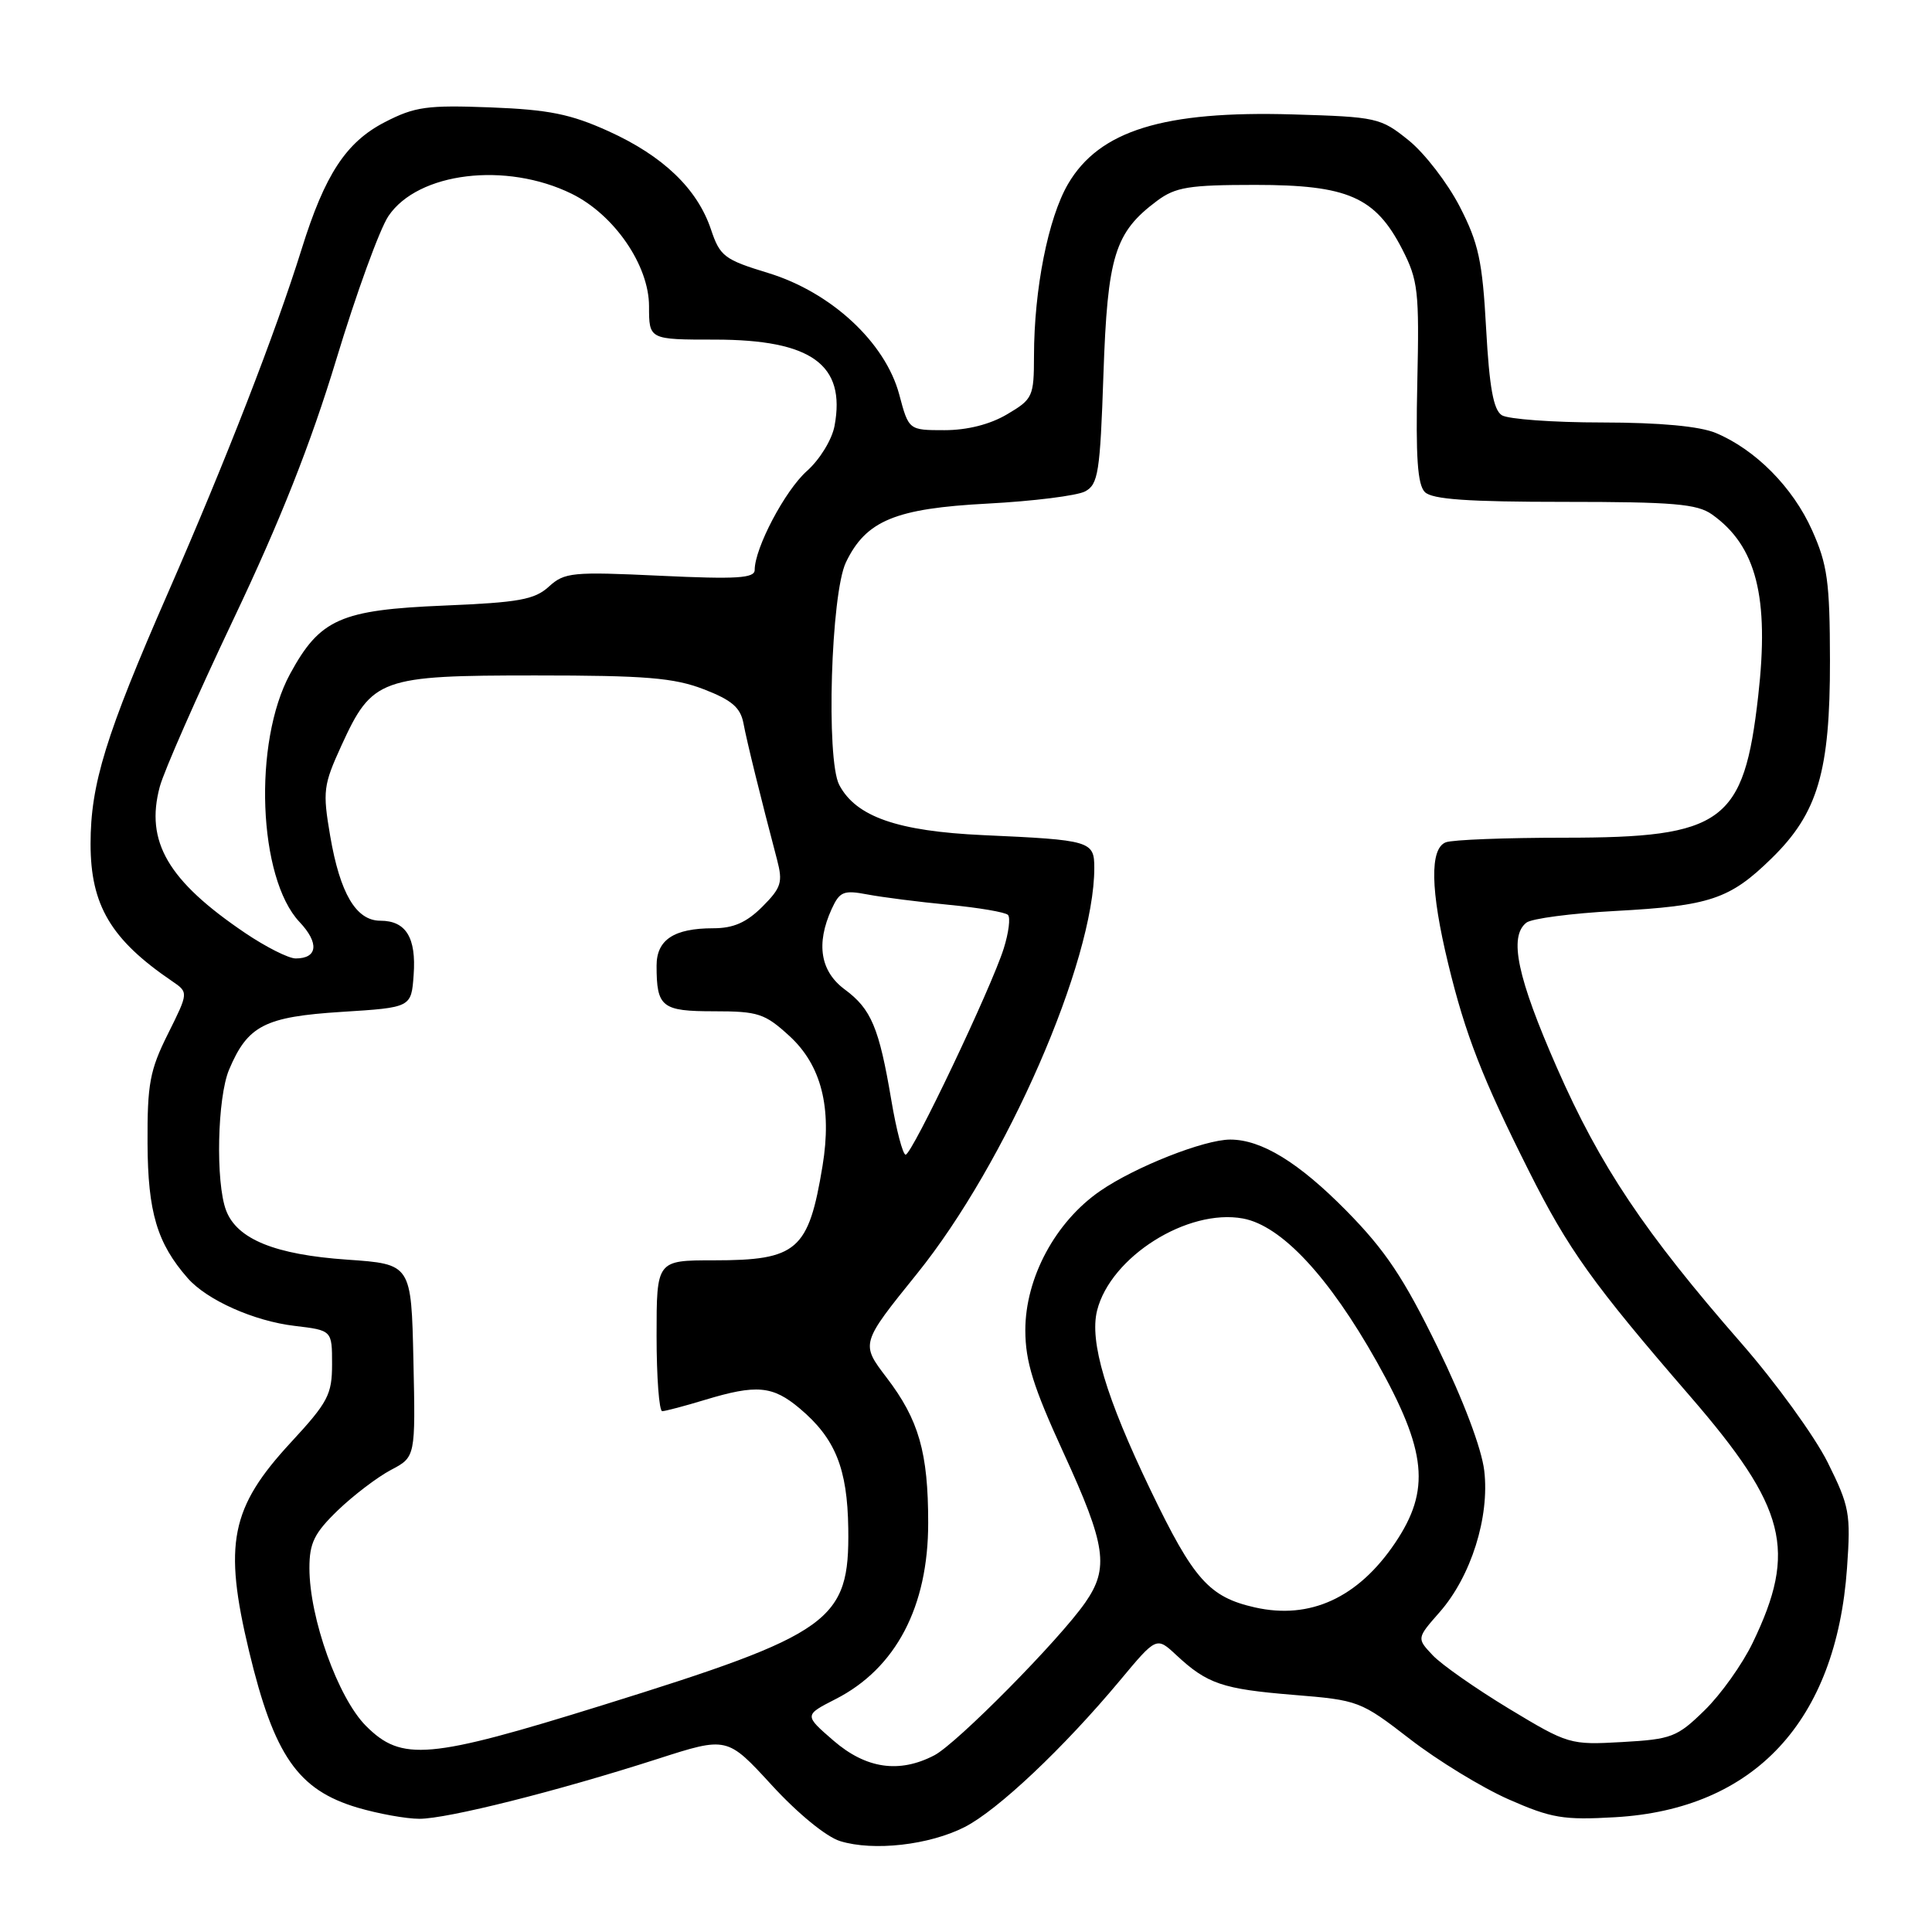 <?xml version="1.0" encoding="UTF-8" standalone="no"?>
<!DOCTYPE svg PUBLIC "-//W3C//DTD SVG 1.1//EN" "http://www.w3.org/Graphics/SVG/1.1/DTD/svg11.dtd" >
<svg xmlns="http://www.w3.org/2000/svg" xmlns:xlink="http://www.w3.org/1999/xlink" version="1.1" viewBox="0 0 256 256">
 <g >
 <path fill="currentColor"
d=" M 127.83 242.09 C 132.21 239.85 140.93 231.62 148.39 222.68 C 153.24 216.86 153.24 216.86 155.87 219.31 C 159.97 223.13 161.99 223.81 171.39 224.58 C 180.01 225.28 180.28 225.38 186.83 230.44 C 190.50 233.28 196.38 236.87 199.89 238.42 C 205.57 240.92 207.15 241.19 214.03 240.79 C 232.47 239.72 243.31 228.07 244.74 207.76 C 245.25 200.54 245.07 199.60 242.17 193.76 C 240.45 190.32 235.31 183.22 230.75 178.00 C 217.89 163.28 212.03 154.52 206.31 141.50 C 201.04 129.50 199.90 124.11 202.25 122.26 C 202.94 121.71 208.23 121.02 214.00 120.71 C 226.58 120.03 229.21 119.15 234.73 113.75 C 240.88 107.75 242.50 102.24 242.48 87.50 C 242.46 77.08 242.15 74.81 240.10 70.24 C 237.56 64.57 232.61 59.57 227.35 57.37 C 225.20 56.48 219.98 55.99 212.28 55.98 C 205.80 55.98 199.82 55.54 199.00 55.02 C 197.89 54.32 197.35 51.34 196.92 43.56 C 196.43 34.58 195.92 32.22 193.42 27.37 C 191.81 24.25 188.77 20.30 186.66 18.60 C 182.94 15.60 182.46 15.49 171.29 15.16 C 154.17 14.66 145.67 17.29 141.52 24.38 C 138.89 28.89 137.02 38.32 137.01 47.15 C 137.00 52.56 136.85 52.89 133.44 54.90 C 131.18 56.24 128.16 57.00 125.15 57.00 C 120.41 57.00 120.41 57.00 119.15 52.26 C 117.30 45.37 110.14 38.73 101.81 36.18 C 95.97 34.40 95.40 33.97 94.20 30.38 C 92.39 25.01 87.87 20.67 80.64 17.39 C 75.63 15.12 72.75 14.53 65.00 14.23 C 56.60 13.91 54.98 14.13 51.00 16.18 C 45.86 18.83 43.05 23.11 39.97 33.00 C 36.47 44.20 29.99 60.87 22.29 78.48 C 14.01 97.40 12.00 103.90 12.00 111.81 C 12.00 119.95 14.70 124.50 22.79 130.00 C 24.99 131.50 24.99 131.50 22.25 137.00 C 19.85 141.81 19.51 143.63 19.55 151.50 C 19.59 160.63 20.82 164.74 24.87 169.36 C 27.42 172.27 33.67 175.06 39.07 175.69 C 44.00 176.28 44.00 176.28 44.00 180.76 C 44.00 184.79 43.46 185.81 38.54 191.13 C 30.55 199.77 29.59 204.55 33.00 218.79 C 36.32 232.63 39.47 237.17 47.37 239.52 C 50.12 240.33 53.81 241.00 55.57 241.00 C 59.28 241.00 73.81 237.35 87.12 233.07 C 96.35 230.10 96.35 230.10 102.26 236.54 C 105.71 240.30 109.48 243.39 111.33 243.96 C 115.76 245.32 123.14 244.48 127.83 242.09 Z  M 110.44 230.64 C 106.55 227.27 106.55 227.27 110.72 225.14 C 118.71 221.07 123.00 212.89 122.99 201.78 C 122.99 192.46 121.75 188.13 117.48 182.54 C 114.04 178.03 114.04 178.03 121.51 168.77 C 133.33 154.12 145.00 127.40 145.00 115.00 C 145.00 111.44 144.52 111.30 130.28 110.66 C 118.92 110.14 113.42 108.22 111.20 104.00 C 109.44 100.63 110.10 78.66 112.09 74.51 C 114.75 68.98 118.63 67.37 130.85 66.73 C 136.90 66.41 142.73 65.68 143.79 65.11 C 145.52 64.18 145.77 62.60 146.21 49.64 C 146.75 33.87 147.70 30.80 153.33 26.60 C 155.77 24.79 157.55 24.50 166.33 24.50 C 178.59 24.50 182.24 26.10 185.80 33.02 C 187.91 37.14 188.07 38.56 187.80 50.70 C 187.58 60.54 187.83 64.23 188.80 65.20 C 189.77 66.17 194.51 66.50 207.30 66.50 C 221.71 66.50 224.88 66.77 226.84 68.16 C 232.73 72.33 234.46 79.11 232.97 92.23 C 231.07 109.00 228.35 111.00 207.33 111.00 C 199.54 111.00 192.45 111.27 191.58 111.61 C 189.43 112.43 189.53 117.95 191.89 127.69 C 194.16 137.08 196.44 142.93 202.57 155.13 C 207.80 165.56 211.04 170.09 223.94 185.00 C 236.73 199.79 238.16 205.41 232.25 217.66 C 230.88 220.51 228.01 224.54 225.86 226.63 C 222.23 230.18 221.50 230.46 214.95 230.83 C 208.04 231.22 207.80 231.15 199.93 226.40 C 195.54 223.74 190.99 220.56 189.83 219.32 C 187.72 217.08 187.72 217.08 190.75 213.63 C 194.92 208.89 197.40 201.02 196.67 194.87 C 196.32 191.92 193.89 185.48 190.48 178.50 C 186.00 169.32 183.56 165.67 178.40 160.43 C 172.08 154.02 167.15 151.00 163.01 151.00 C 159.57 151.00 150.42 154.61 145.79 157.80 C 139.85 161.89 135.86 169.32 135.86 176.27 C 135.87 180.43 136.91 183.76 140.92 192.50 C 146.56 204.78 146.99 207.77 143.80 212.35 C 140.35 217.31 126.78 231.04 123.80 232.59 C 119.15 235.01 114.76 234.37 110.44 230.64 Z  M 48.50 228.70 C 44.80 225.00 41.00 214.41 41.00 207.78 C 41.00 204.45 41.64 203.15 44.76 200.13 C 46.84 198.13 50.00 195.73 51.79 194.78 C 55.06 193.06 55.06 193.06 54.78 180.28 C 54.50 167.50 54.50 167.50 46.00 166.91 C 36.44 166.25 31.41 164.20 29.96 160.39 C 28.55 156.68 28.79 145.43 30.36 141.72 C 32.83 135.88 35.08 134.73 45.26 134.08 C 54.50 133.50 54.50 133.50 54.81 129.18 C 55.17 124.24 53.79 122.00 50.40 122.00 C 47.19 122.00 45.06 118.41 43.75 110.76 C 42.74 104.83 42.84 104.04 45.24 98.79 C 49.32 89.87 50.36 89.50 70.95 89.50 C 85.57 89.50 89.29 89.81 93.25 91.33 C 96.96 92.76 98.11 93.75 98.51 95.83 C 98.97 98.29 100.77 105.59 102.96 113.90 C 103.75 116.91 103.53 117.62 101.01 120.15 C 98.91 122.24 97.18 123.00 94.51 123.00 C 89.31 123.00 87.00 124.52 87.00 127.95 C 87.00 133.46 87.68 134.00 94.62 134.00 C 100.47 134.00 101.34 134.29 104.61 137.28 C 108.83 141.15 110.26 146.77 108.99 154.49 C 107.14 165.70 105.65 167.00 94.57 167.00 C 87.00 167.00 87.00 167.00 87.00 177.00 C 87.00 182.50 87.34 187.00 87.75 186.99 C 88.16 186.98 90.71 186.31 93.41 185.49 C 100.24 183.42 102.38 183.61 105.96 186.62 C 110.68 190.59 112.29 194.57 112.40 202.54 C 112.57 214.81 110.25 216.48 79.83 225.95 C 56.80 233.12 53.23 233.43 48.50 228.70 Z  M 166.28 212.99 C 160.22 211.62 158.16 209.31 152.48 197.50 C 146.53 185.13 144.34 177.77 145.37 173.65 C 147.16 166.53 157.36 160.10 164.71 161.46 C 169.80 162.41 176.08 169.14 182.43 180.44 C 189.08 192.29 189.59 197.43 184.85 204.46 C 179.95 211.72 173.59 214.64 166.28 212.99 Z  M 118.10 145.75 C 116.48 136.16 115.44 133.70 111.94 131.11 C 108.70 128.72 108.10 125.07 110.19 120.47 C 111.26 118.13 111.77 117.92 114.94 118.52 C 116.90 118.89 121.74 119.51 125.71 119.89 C 129.68 120.27 133.21 120.87 133.56 121.23 C 133.91 121.58 133.66 123.58 133.00 125.68 C 131.35 130.91 120.84 153.00 120.00 153.00 C 119.63 153.00 118.77 149.74 118.10 145.75 Z  M 32.49 123.63 C 22.25 116.71 19.22 111.52 21.17 104.25 C 21.72 102.19 26.13 92.17 30.96 82.00 C 37.14 69.00 41.18 58.78 44.56 47.63 C 47.20 38.90 50.31 30.35 51.47 28.63 C 55.38 22.82 67.05 21.40 75.76 25.68 C 81.39 28.45 86.00 35.15 86.00 40.58 C 86.00 45.00 86.00 45.00 94.75 45.00 C 107.53 45.01 112.10 48.31 110.58 56.44 C 110.24 58.26 108.62 60.90 106.92 62.41 C 104.02 64.99 100.00 72.62 100.00 75.52 C 100.00 76.62 97.64 76.77 87.48 76.29 C 75.83 75.74 74.80 75.84 72.73 77.73 C 70.83 79.46 68.75 79.83 58.89 80.24 C 45.11 80.81 42.40 82.01 38.44 89.29 C 33.51 98.35 34.20 116.36 39.69 122.17 C 42.32 124.95 42.10 127.00 39.18 127.00 C 38.24 127.00 35.23 125.48 32.49 123.63 Z "/>
</g>
</svg>